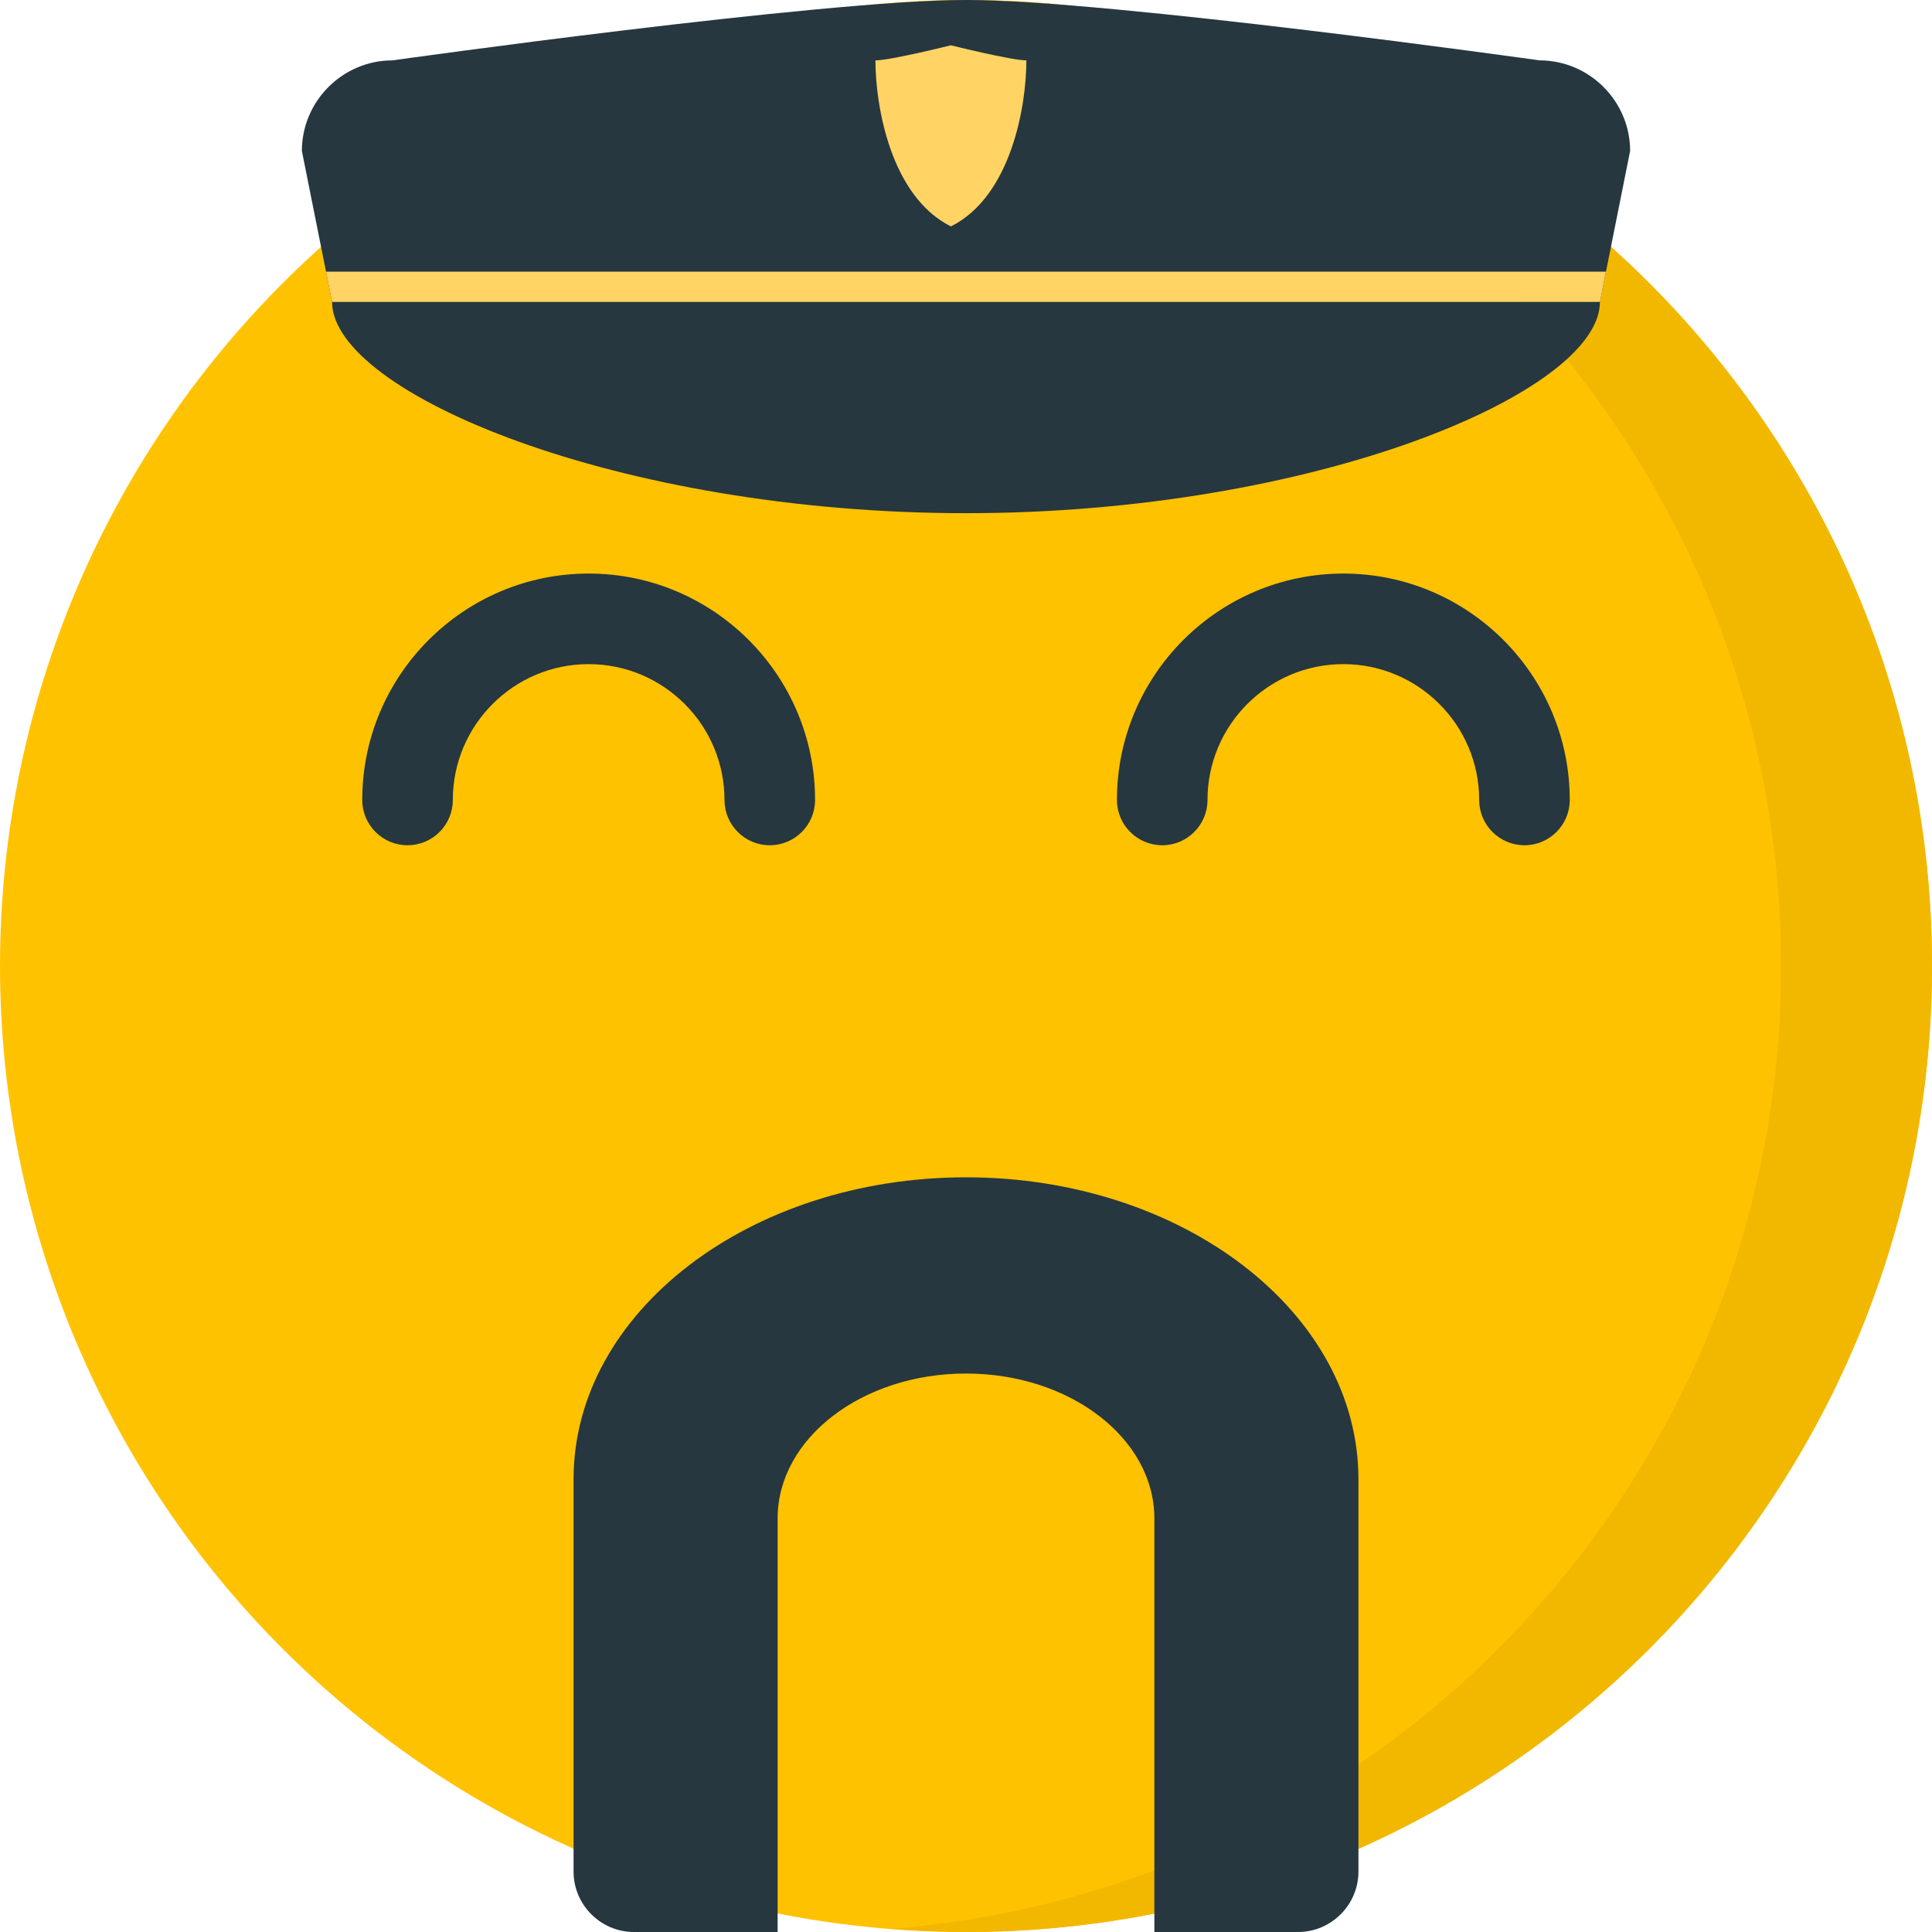 <?xml version="1.0" encoding="iso-8859-1"?>
<!-- Generator: Adobe Illustrator 15.0.0, SVG Export Plug-In . SVG Version: 6.00 Build 0)  -->
<!DOCTYPE svg PUBLIC "-//W3C//DTD SVG 1.1//EN" "http://www.w3.org/Graphics/SVG/1.1/DTD/svg11.dtd">
<svg version="1.1" id="Layer_1" xmlns="http://www.w3.org/2000/svg" xmlns:xlink="http://www.w3.org/1999/xlink" x="0px" y="0px"
	 width="128px" height="128px" viewBox="0 0 128 128" style="enable-background:new 0 0 128 128;" xml:space="preserve">
<g>
	<circle style="fill:#FFC200;" cx="64" cy="64" r="64"/>
	<path style="fill:#F2B800;" d="M64,0c-1.685,0-3.349,0.085-5,0.213C92.008,2.768,118,30.337,118,64s-25.992,61.232-59,63.787
		c1.651,0.128,3.315,0.213,5,0.213c35.348,0,64-28.652,64-64S99.348,0,64,0z"/>
	<g>
		<path style="fill:#263740;" d="M51,56c-1.656,0-3-1.344-3-3c0-4.963-4.037-9-9-9s-9,4.037-9,9c0,1.656-1.344,3-3,3s-3-1.344-3-3
			c0-8.271,6.729-15,15-15s15,6.729,15,15C54,54.656,52.656,56,51,56z"/>
		<path style="fill:#263740;" d="M101,56c-1.656,0-3-1.344-3-3c0-4.963-4.037-9-9-9s-9,4.037-9,9c0,1.656-1.344,3-3,3s-3-1.344-3-3
			c0-8.271,6.729-15,15-15s15,6.729,15,15C104,54.656,102.656,56,101,56z"/>
	</g>
	<path style="fill:#263740;" d="M102,4c0,0-28.447-4-38-4S26,4,26,4c-3.3,0-6,2.7-6,6l2,10h84l2-10C108,6.7,105.3,4,102,4z"/>
	<path style="fill:#263740;" d="M22,20c0,6.014,18.942,14,42,14s42-7.986,42-14H22z"/>
	<path style="fill:#FFD464;" d="M63,3c0,0-4,1-5,1c0,3,1,9,5,11c4-2,5-8,5-11C67,4,63,3,63,3z"/>
	<path style="fill:#263740;" d="M64,78c-14.358,0-26,8.955-26,20v26c0,2.2,1.8,4,4,4h9.52v-27.4c0-5.301,5.59-9.6,12.48-9.6
		s12.48,4.299,12.48,9.6V128H86c2.2,0,4-1.8,4-4V98C90,86.955,78.358,78,64,78z"/>
	<polygon style="fill:#FFD464;" points="21.6,18 22,20 106,20 106.4,18 	"/>
</g>
</svg>
